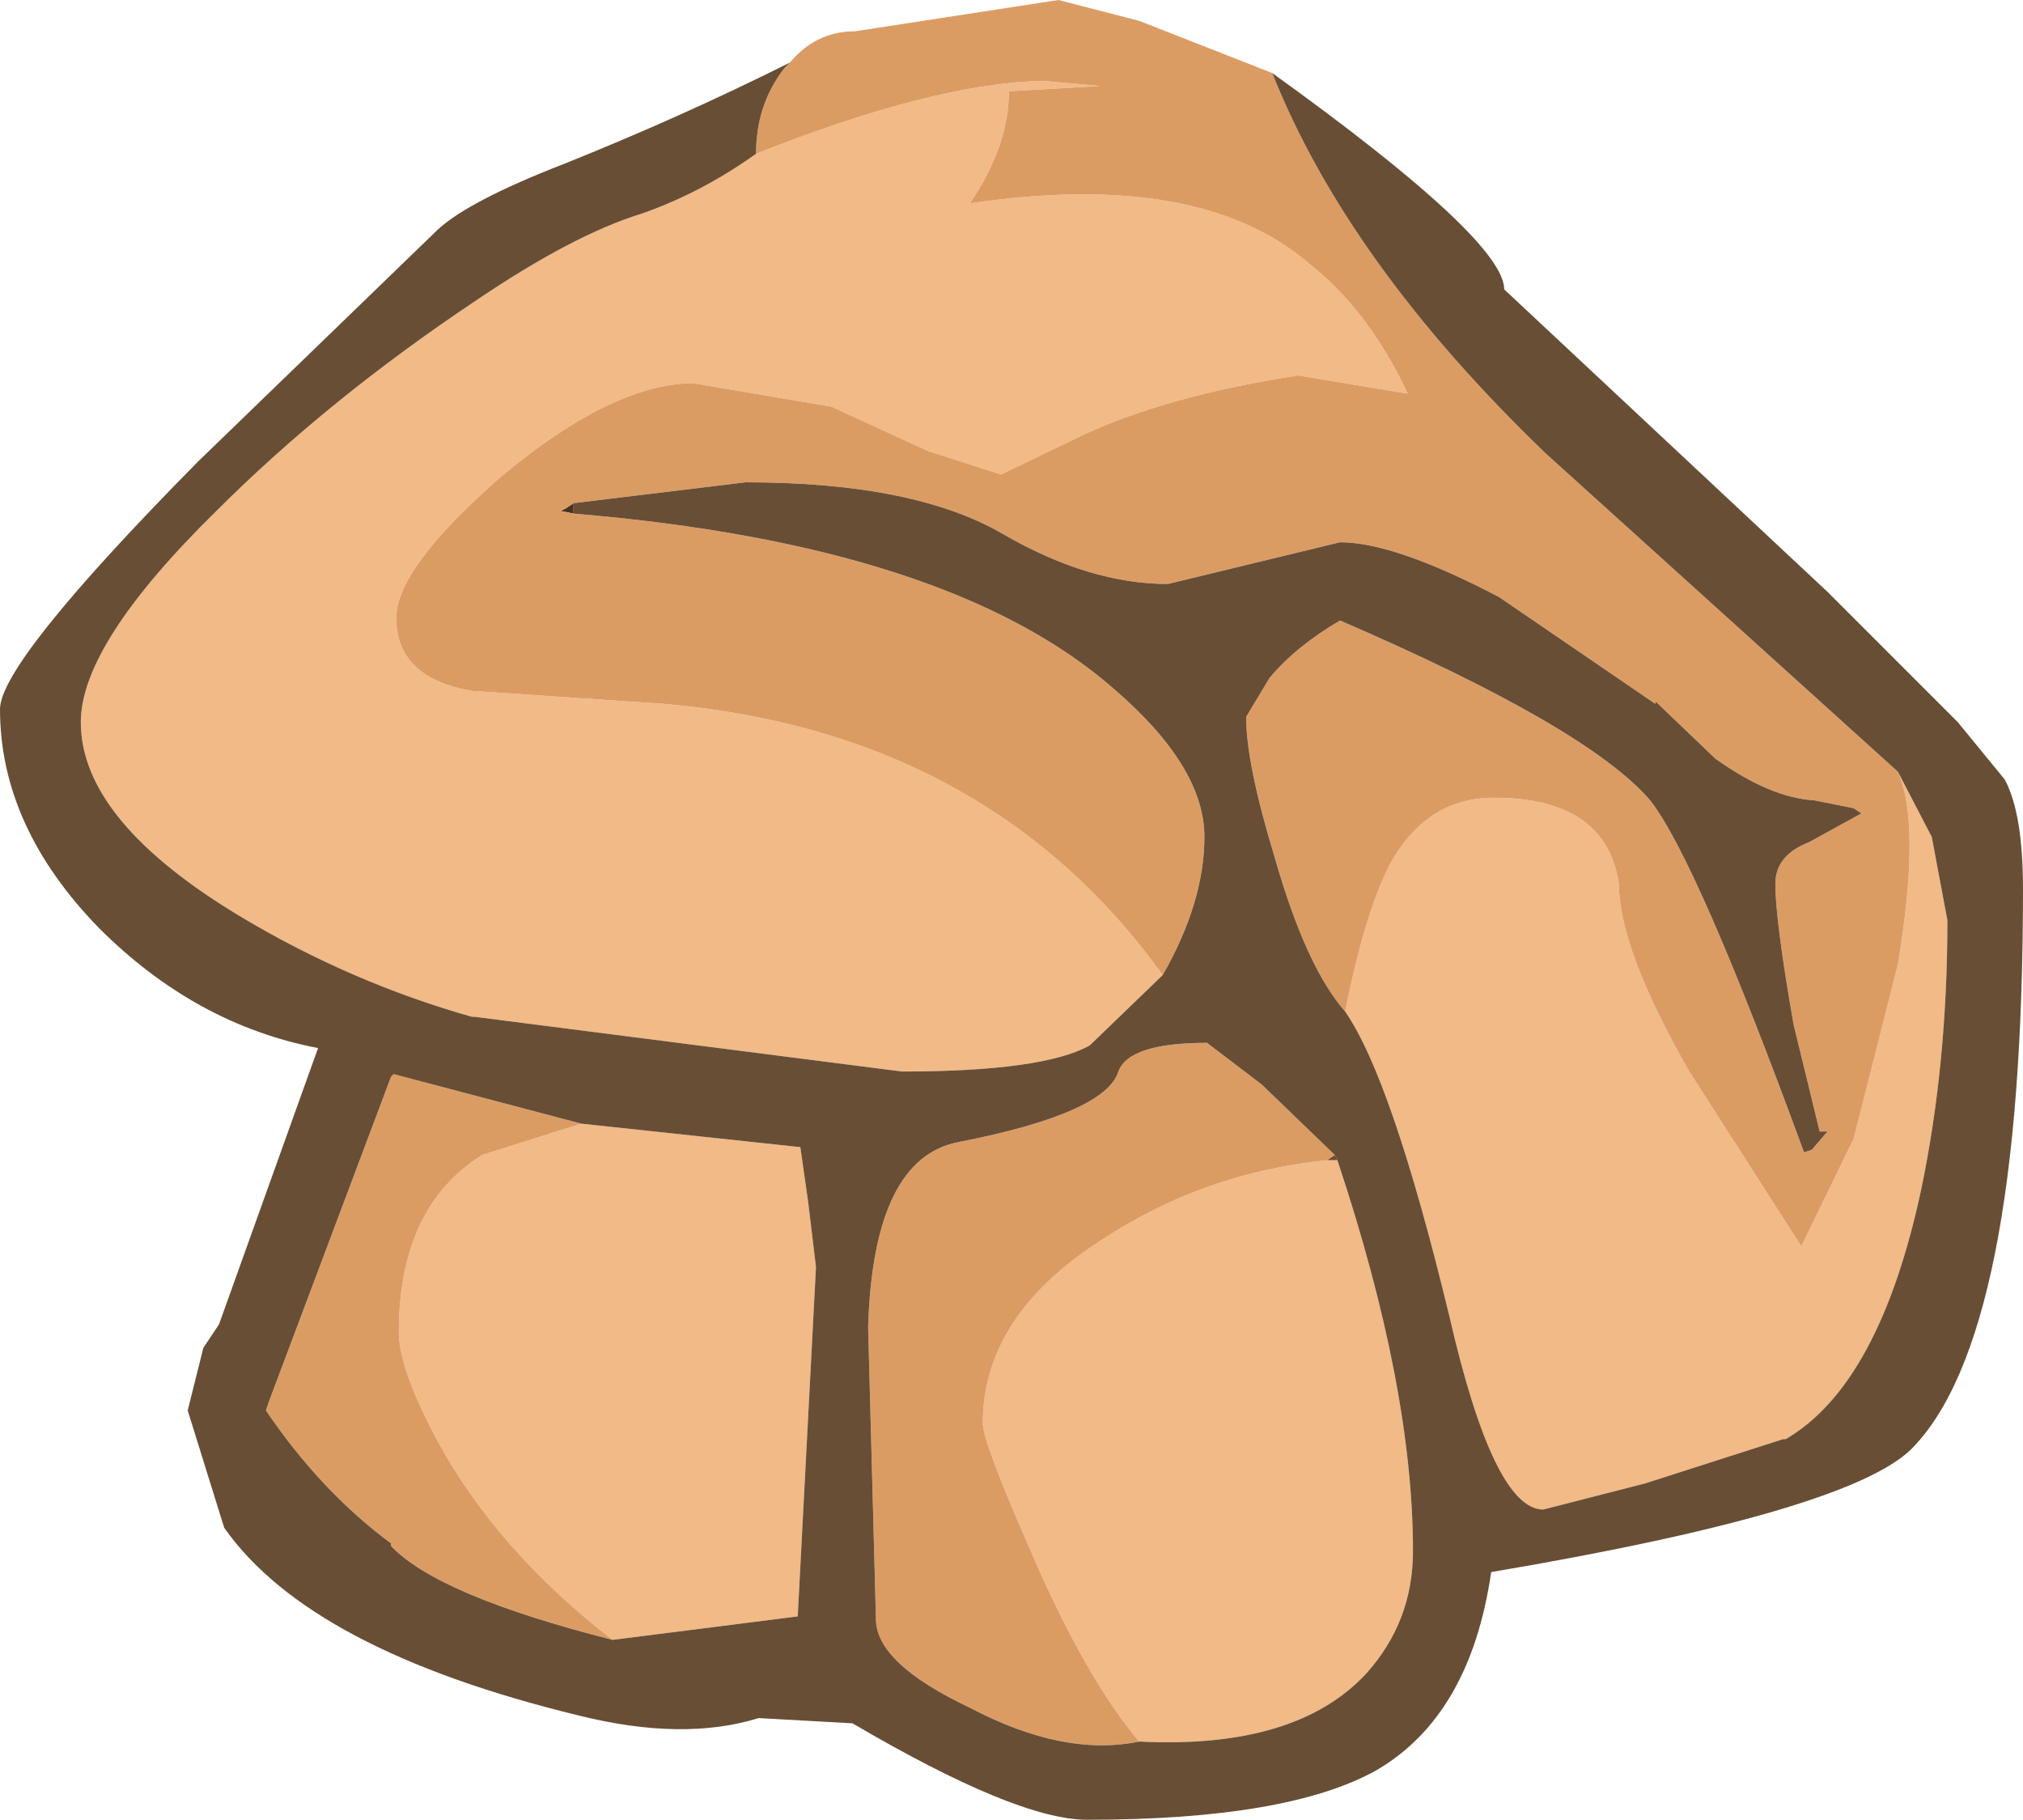<?xml version="1.0" encoding="UTF-8" standalone="no"?>
<svg xmlns:ffdec="https://www.free-decompiler.com/flash" xmlns:xlink="http://www.w3.org/1999/xlink" ffdec:objectType="shape" height="34.9px" width="38.8px" xmlns="http://www.w3.org/2000/svg">
  <g transform="matrix(1.0, 0.0, 0.0, 1.0, 17.5, 3.25)">
    <path d="M-3.0 -0.3 Q0.4 -1.65 2.5 -1.7 L3.6 -1.6 1.85 -1.5 Q1.85 -0.45 1.1 0.65 5.5 0.0 7.6 1.8 8.75 2.7 9.5 4.3 L7.4 3.95 Q4.8 4.35 3.15 5.15 L1.7 5.85 0.3 5.4 -1.55 4.55 -4.2 4.1 Q-5.75 4.1 -7.9 5.9 -9.9 7.65 -9.9 8.6 -9.9 9.75 -8.45 10.0 L-4.75 10.25 Q1.45 10.8 4.8 15.45 L3.4 16.8 Q2.5 17.3 -0.2 17.3 L-8.4 16.25 -8.45 16.25 Q-10.75 15.6 -12.85 14.35 -15.95 12.5 -15.95 10.6 -15.95 9.1 -13.35 6.55 -11.2 4.4 -8.35 2.5 -6.5 1.25 -5.2 0.85 -4.05 0.45 -3.0 -0.3 M8.3 16.15 Q8.7 14.15 9.2 13.25 9.9 12.05 11.15 12.05 13.3 12.05 13.55 13.7 13.55 14.95 14.9 17.3 L16.95 20.5 17.05 20.65 17.95 18.8 18.05 18.6 18.9 15.25 Q19.35 12.55 18.9 11.55 L19.55 12.8 19.85 14.4 Q19.85 17.15 19.35 19.55 18.55 23.3 16.75 24.35 L16.7 24.35 14.05 25.2 12.1 25.7 Q11.15 25.7 10.3 22.0 9.2 17.45 8.3 16.15 M-6.35 18.3 L-2.15 18.75 -2.0 19.8 -1.85 21.05 -2.2 27.75 -5.75 28.2 Q-7.95 26.5 -9.1 24.4 -9.85 23.0 -9.85 22.3 -9.85 19.9 -8.25 18.9 L-6.35 18.3 M8.15 19.0 Q9.6 23.35 9.6 26.5 9.6 27.85 8.7 28.85 7.35 30.3 4.35 30.15 3.3 28.9 2.25 26.45 1.35 24.4 1.35 24.05 1.35 22.0 3.6 20.55 5.55 19.25 7.95 19.0 L8.15 19.0" fill="#f1ba87" fill-rule="evenodd" stroke="none"/>
    <path d="M-6.5 6.6 L-6.75 6.55 -6.65 6.5 -6.5 6.4 -6.5 6.6 M-8.45 16.25 L-8.4 16.25 -8.45 16.25" fill="#4b3121" fill-rule="evenodd" stroke="none"/>
    <path d="M8.1 18.9 L8.15 19.0 7.95 19.0 8.1 18.9" fill="#724931" fill-rule="evenodd" stroke="none"/>
    <path d="M-2.35 -2.05 Q-1.85 -2.65 -1.1 -2.65 L2.8 -3.25 4.35 -2.85 6.9 -1.85 Q8.35 1.8 12.15 5.45 L18.9 11.55 Q19.35 12.55 18.9 15.25 L18.05 18.6 17.95 18.8 17.05 20.65 16.95 20.5 14.9 17.3 Q13.55 14.95 13.55 13.7 13.3 12.05 11.15 12.05 9.9 12.05 9.2 13.25 8.7 14.15 8.3 16.15 7.55 15.3 6.95 13.2 6.4 11.4 6.4 10.5 L6.85 9.75 Q7.35 9.15 8.2 8.65 12.95 10.7 14.15 12.1 15.05 13.25 17.1 18.85 L17.25 18.8 17.55 18.45 17.4 18.45 16.9 16.4 Q16.55 14.4 16.55 13.7 16.55 13.15 17.2 12.9 L18.2 12.35 18.05 12.25 17.3 12.1 Q16.45 12.05 15.4 11.3 L14.25 10.2 14.25 10.25 11.25 8.2 Q9.25 7.15 8.2 7.15 L6.55 7.55 4.9 7.95 Q3.4 7.95 1.75 7.0 0.05 6.0 -3.2 6.0 L-6.5 6.4 -6.65 6.5 -6.75 6.55 -6.5 6.6 Q0.7 7.2 3.85 9.95 5.6 11.45 5.6 12.8 5.6 14.05 4.8 15.45 1.45 10.8 -4.75 10.25 L-8.45 10.0 Q-9.9 9.75 -9.9 8.6 -9.9 7.65 -7.9 5.9 -5.75 4.1 -4.2 4.1 L-1.55 4.55 0.3 5.4 1.7 5.85 3.15 5.15 Q4.8 4.35 7.4 3.95 L9.5 4.3 Q8.75 2.7 7.6 1.8 5.5 0.0 1.1 0.65 1.85 -0.45 1.85 -1.5 L3.6 -1.6 2.5 -1.7 Q0.4 -1.65 -3.0 -0.3 -3.0 -1.25 -2.45 -1.95 L-2.35 -2.05 M-5.75 28.2 Q-9.1 27.35 -10.0 26.4 L-10.0 26.35 Q-11.35 25.35 -12.4 23.8 L-12.35 23.65 -10.0 17.4 -9.95 17.35 -6.35 18.3 -8.25 18.9 Q-9.85 19.9 -9.85 22.3 -9.85 23.0 -9.1 24.4 -7.95 26.5 -5.75 28.2 M4.35 30.15 Q2.9 30.45 1.1 29.5 -0.7 28.65 -0.7 27.8 L-0.85 22.2 Q-0.75 18.95 0.9 18.65 3.7 18.1 3.95 17.3 4.15 16.75 5.65 16.75 L6.7 17.55 8.1 18.9 7.95 19.0 Q5.55 19.25 3.6 20.55 1.35 22.0 1.35 24.05 1.35 24.4 2.25 26.45 3.3 28.9 4.35 30.15" fill="#db9c64" fill-rule="evenodd" stroke="none"/>
    <path d="M6.9 -1.85 Q11.35 1.35 11.35 2.3 L17.55 8.1 20.05 10.6 20.95 11.7 Q21.3 12.35 21.3 13.8 21.3 22.4 19.15 24.55 17.9 25.75 11.1 26.9 10.7 29.65 8.9 30.7 7.2 31.65 3.35 31.65 2.0 31.65 -1.15 29.8 L-2.95 29.7 Q-4.4 30.15 -6.4 29.65 -11.55 28.4 -13.2 26.05 L-13.9 23.8 -13.6 22.6 -13.3 22.15 -11.4 16.85 Q-13.75 16.4 -15.6 14.55 -17.5 12.6 -17.5 10.35 -17.5 9.45 -13.7 5.6 L-9.1 1.15 Q-8.5 0.6 -6.7 -0.1 -4.45 -1.0 -2.35 -2.05 L-2.45 -1.95 Q-3.0 -1.25 -3.0 -0.3 -4.05 0.45 -5.2 0.85 -6.5 1.25 -8.35 2.5 -11.2 4.4 -13.35 6.55 -15.95 9.1 -15.95 10.6 -15.95 12.5 -12.85 14.35 -10.75 15.6 -8.45 16.25 L-8.4 16.25 -0.2 17.3 Q2.5 17.3 3.4 16.8 L4.8 15.45 Q5.6 14.05 5.6 12.8 5.6 11.45 3.85 9.95 0.7 7.2 -6.5 6.6 L-6.5 6.4 -3.2 6.0 Q0.05 6.0 1.75 7.0 3.4 7.95 4.9 7.95 L6.55 7.55 8.2 7.15 Q9.25 7.15 11.25 8.2 L14.25 10.25 14.25 10.2 15.4 11.3 Q16.45 12.05 17.3 12.1 L18.05 12.25 18.2 12.35 17.2 12.9 Q16.55 13.15 16.55 13.7 16.55 14.4 16.9 16.4 L17.4 18.45 17.55 18.45 17.25 18.8 17.1 18.85 Q15.05 13.25 14.15 12.1 12.95 10.7 8.2 8.65 7.35 9.15 6.85 9.75 L6.4 10.5 Q6.4 11.4 6.95 13.2 7.55 15.3 8.3 16.15 9.2 17.45 10.3 22.0 11.15 25.7 12.1 25.7 L14.05 25.2 16.7 24.35 16.75 24.35 Q18.55 23.3 19.35 19.55 19.85 17.15 19.85 14.4 L19.55 12.8 18.9 11.55 12.15 5.45 Q8.35 1.8 6.9 -1.85 M-6.35 18.3 L-9.95 17.35 -10.0 17.4 -12.35 23.65 -12.4 23.8 Q-11.35 25.35 -10.0 26.35 L-10.0 26.4 Q-9.1 27.35 -5.75 28.2 L-2.2 27.75 -1.85 21.05 -2.0 19.8 -2.15 18.75 -6.35 18.3 M8.1 18.9 L6.7 17.55 5.65 16.75 Q4.15 16.75 3.95 17.3 3.7 18.1 0.9 18.65 -0.75 18.95 -0.85 22.2 L-0.7 27.8 Q-0.7 28.65 1.1 29.5 2.9 30.45 4.35 30.15 7.35 30.3 8.7 28.85 9.6 27.85 9.6 26.5 9.6 23.35 8.15 19.0 L8.1 18.9" fill="#684e35" fill-rule="evenodd" stroke="none"/>
  </g>
</svg>

